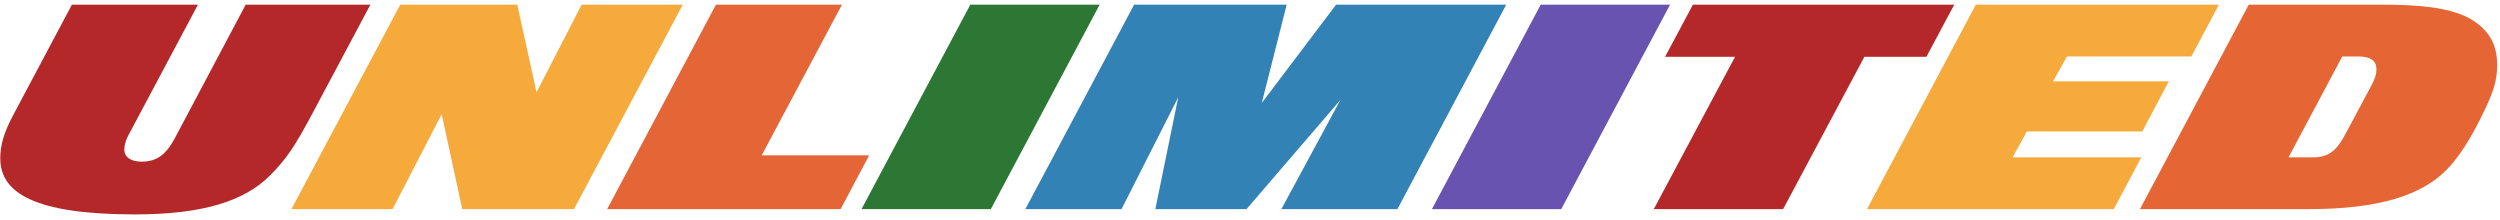 <?xml version="1.0" encoding="UTF-8" standalone="no"?>
<svg width="1000px" height="88px" viewBox="0 0 1000 88" version="1.1" xmlns="http://www.w3.org/2000/svg" xmlns:xlink="http://www.w3.org/1999/xlink" xmlns:sketch="http://www.bohemiancoding.com/sketch/ns">
    <!-- Generator: Sketch 3.0.4 (8053) - http://www.bohemiancoding.com/sketch -->
    <title>unlimited</title>
    <desc>Created with Sketch.</desc>
    <defs></defs>
    <g id="Page-1" stroke="none" stroke-width="1" fill="none" fill-rule="evenodd" sketch:type="MSPage">
        <g id="柯P-unlimited-desktop" sketch:type="MSArtboardGroup" transform="translate(-12, -307)">
            <g id="title" sketch:type="MSLayerGroup" transform="translate(12, 52)">
                <g id="unlimited" transform="translate(0, 255.256)" sketch:type="MSShapeGroup">
                    <path d="M148.15,1.62 L98.272,1.62 L69.884,55.111 C66.303,61.748 62.588,64.403 56.619,64.403 C51.844,64.403 49.721,62.146 49.721,59.757 C49.721,58.032 50.119,56.306 51.18,54.182 L79.17,1.62 L28.762,1.62 L5.68,45.024 C1.568,52.589 0.109,57.766 0.109,63.075 C0.109,76.747 13.507,85.507 53.966,85.507 C80.762,85.507 97.609,80.331 107.956,69.977 C114.721,63.208 118.037,58.032 124.67,45.687 L148.15,1.62 Z" id="Path" fill="#B52829"></path>
                    <path d="M273.109,1.62 L232.65,1.62 L214.609,36.662 L206.915,1.62 L160.088,1.62 L116.578,83.384 L157.037,83.384 L176.67,45.422 L184.895,83.384 L229.599,83.384 L273.109,1.62 Z" id="Path" fill="#F6AA3C"></path>
                    <path d="M347.66,61.881 L304.68,61.881 L336.782,1.62 L286.374,1.62 L242.864,83.384 L336.252,83.384 L347.66,61.881 Z" id="Path" fill="#E46536"></path>
                    <path d="M439.854,1.62 L388.119,1.62 L344.609,83.384 L396.344,83.384 L439.854,1.62 Z" id="Path" fill="#2D7734"></path>
                    <path d="M602.486,1.62 L534.435,1.62 L504.721,40.909 L514.67,1.62 L453.65,1.62 L410.139,83.384 L448.609,83.384 L471.293,38.653 L462.139,83.384 L498.619,83.384 L536.16,39.714 L512.548,83.384 L558.976,83.384 L602.486,1.62 Z" id="Path" fill="#3382B6"></path>
                    <path d="M668.017,1.62 L616.282,1.62 L572.772,83.384 L624.507,83.384 L668.017,1.62 Z" id="Path" fill="#6854B0"></path>
                    <path d="M781.701,1.62 L677.17,1.62 L666.027,22.459 L694.017,22.459 L661.517,83.384 L713.252,83.384 L745.752,22.459 L770.558,22.459 L781.701,1.62 Z" id="Path" fill="#B52829"></path>
                    <path d="M887.558,1.62 L790.323,1.62 L746.813,83.384 L845.507,83.384 L856.517,62.677 L805.048,62.677 L810.752,52.324 L856.915,52.324 L867.527,32.281 L821.231,32.281 L826.803,22.326 L876.548,22.326 L887.558,1.62 Z" id="Path" fill="#F6AA3C"></path>
                    <path d="M998.854,25.645 C998.854,19.274 996.997,14.893 993.282,11.177 C986.782,4.673 976.17,1.62 953.354,1.62 L899.497,1.62 L855.986,83.384 L923.905,83.384 C951.762,83.384 968.609,77.676 978.293,67.987 C983.068,63.208 987.976,56.173 994.078,43.298 C997.925,35.201 998.854,31.087 998.854,25.645 Z M950.568,27.37 C950.568,29.627 949.905,31.485 948.313,34.405 L938.231,53.253 C934.915,59.492 931.864,62.677 925.364,62.677 L915.415,62.677 L936.905,22.326 L943.405,22.326 C948.313,22.326 950.568,24.185 950.568,27.37 Z" id="Path" fill="#E56535"></path>
                </g>
            </g>
        </g>
    </g>
</svg>